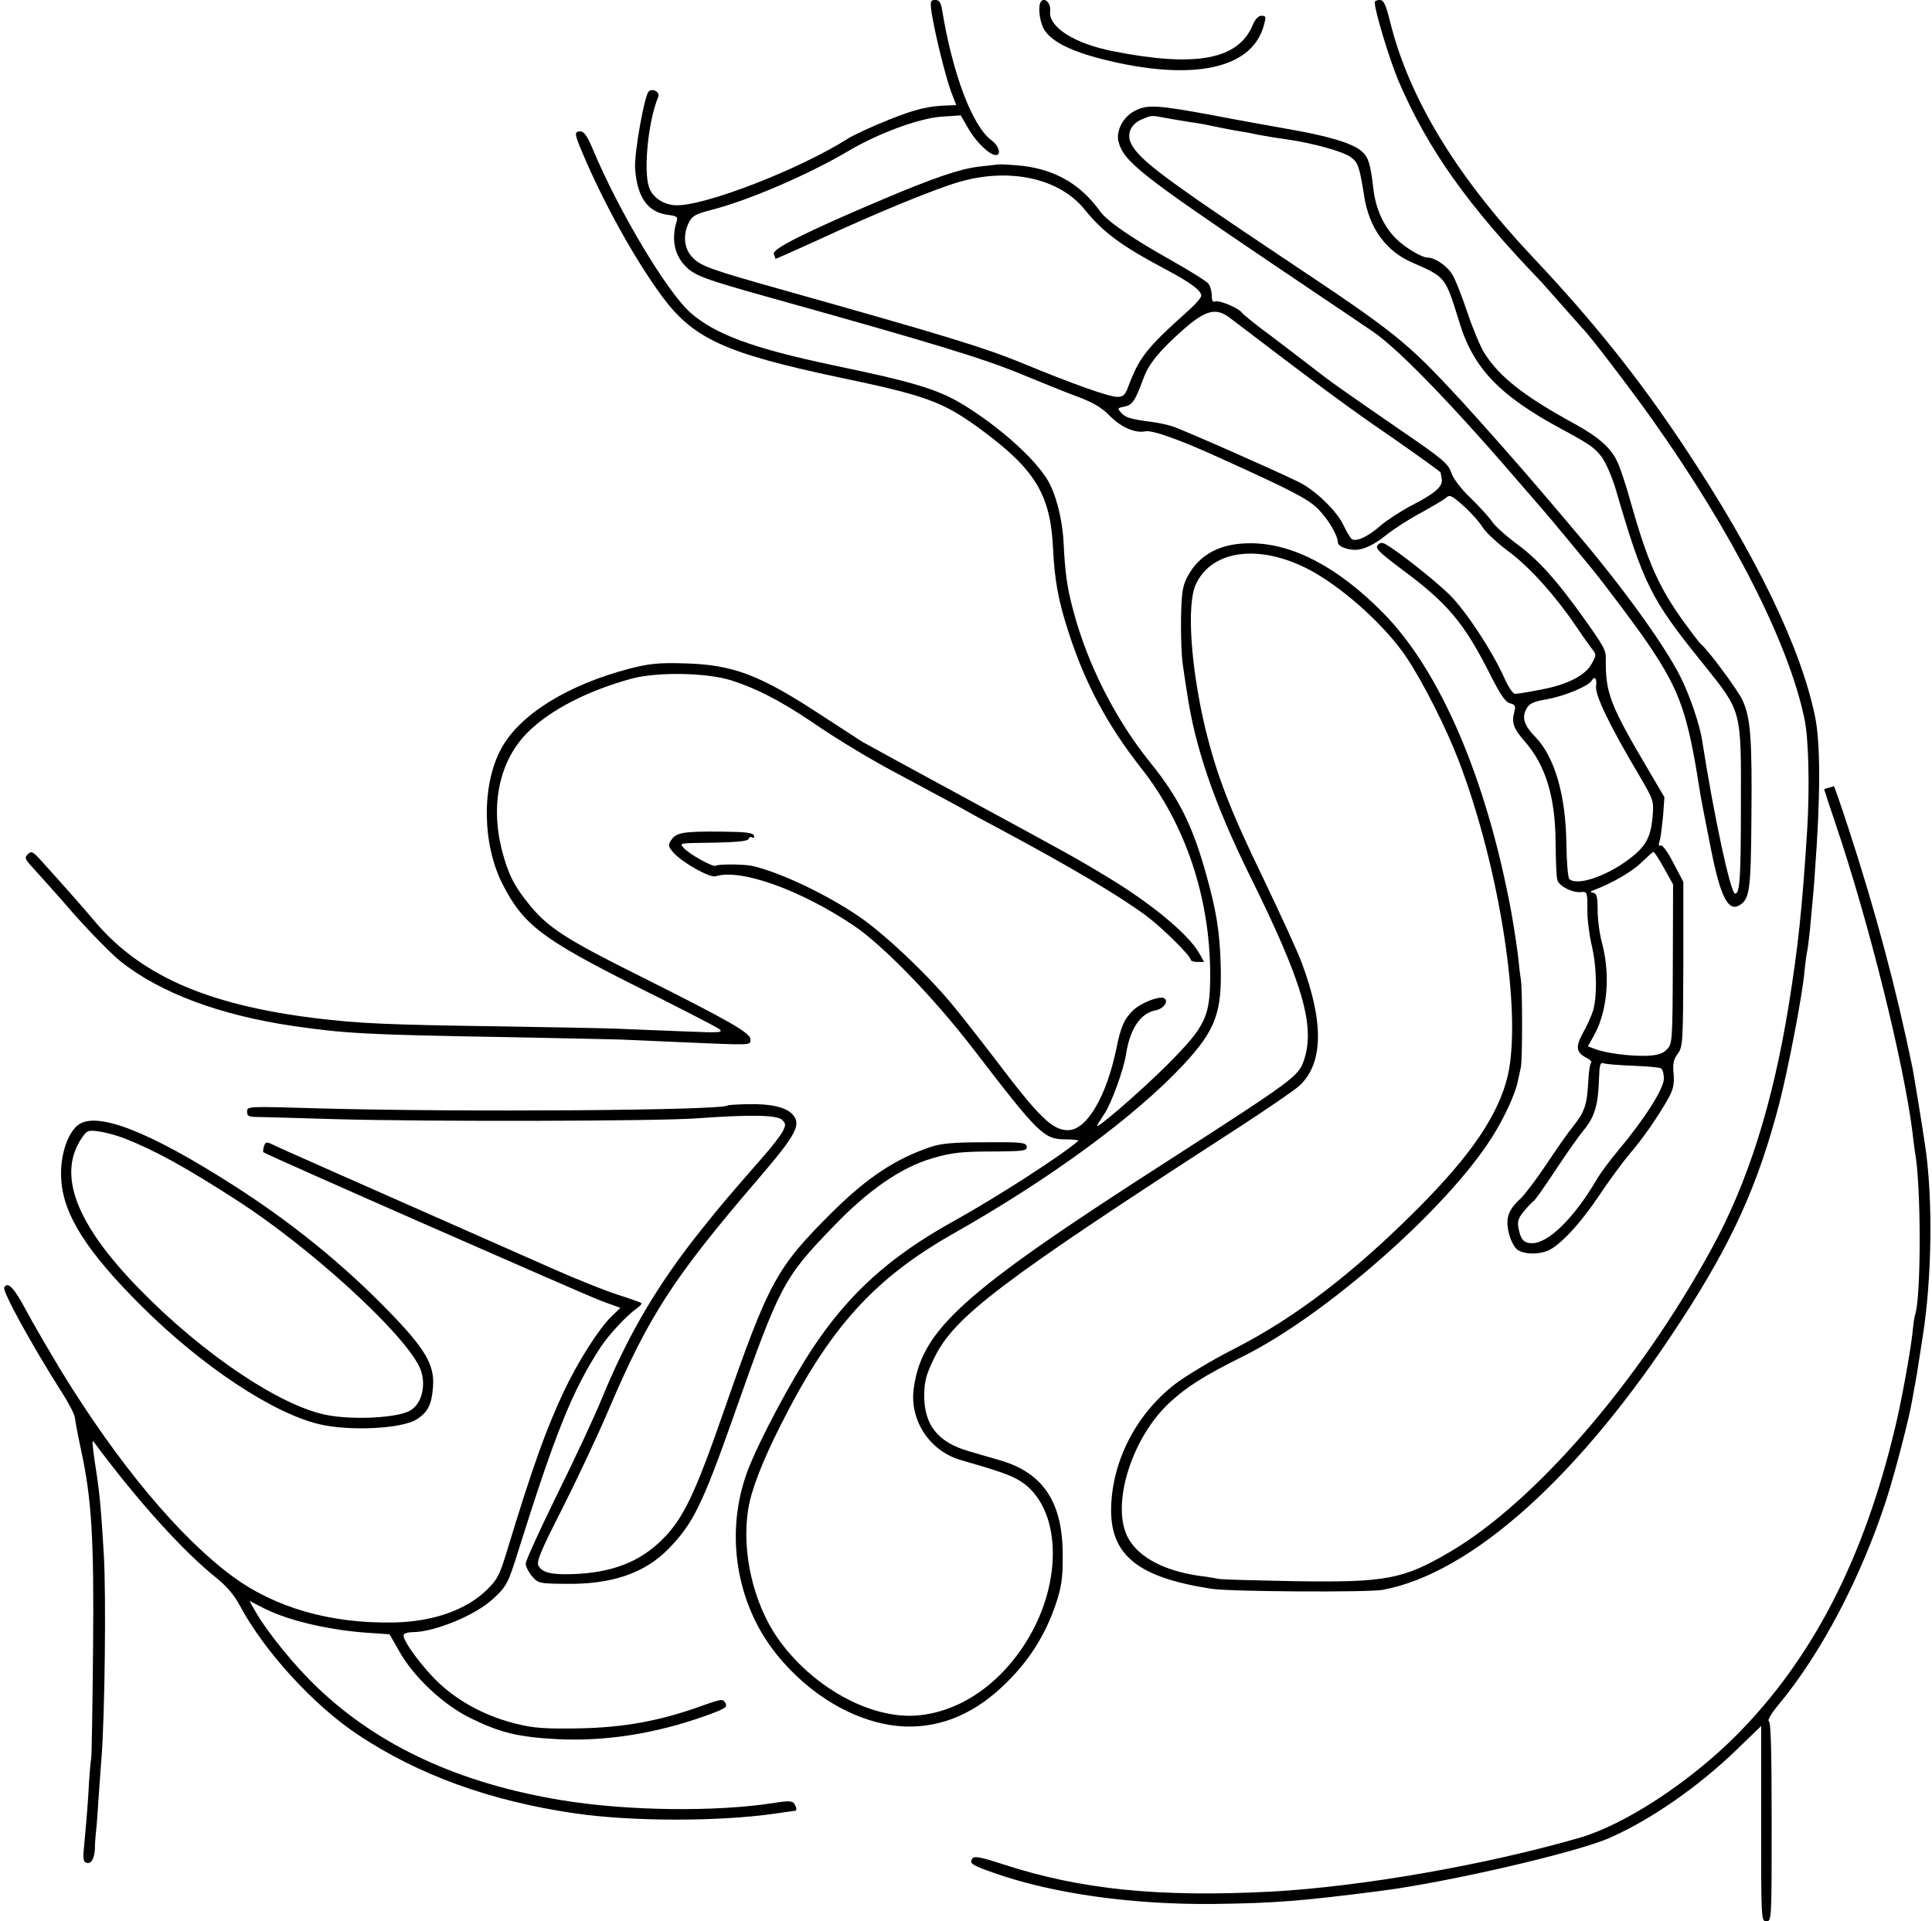 <?xml version="1.0" standalone="no"?>
<!DOCTYPE svg PUBLIC "-//W3C//DTD SVG 20010904//EN"
 "http://www.w3.org/TR/2001/REC-SVG-20010904/DTD/svg10.dtd">
<svg version="1.0" xmlns="http://www.w3.org/2000/svg"
 width="735pt" height="731pt" viewBox="0 0 735 731"
 preserveAspectRatio="xMidYMid meet">
<g transform="translate(0,731) scale(0.1,-0.1)"
fill="#000000" stroke="none">
<path d="M3544 7263 c11 -74 53 -244 74 -301 l20 -52 -26 -1 c-80 -2 -126 -13
-229 -54 -63 -25 -132 -57 -155 -71 -187 -119 -547 -258 -656 -255 -47 1 -90
30 -103 69 -22 66 -2 255 35 343 8 19 -22 35 -36 21 -17 -17 -55 -234 -52
-291 7 -109 47 -168 123 -178 36 -5 41 -8 35 -26 -20 -65 -9 -125 32 -168 35
-37 69 -50 319 -120 627 -175 815 -233 954 -290 80 -33 181 -74 225 -90 58
-22 89 -41 121 -74 41 -41 94 -64 133 -56 26 5 131 -32 282 -101 272 -123 336
-156 374 -194 39 -39 76 -102 76 -129 0 -13 35 -27 65 -27 32 0 72 19 117 55
30 24 90 63 134 86 43 24 86 49 95 57 14 13 22 9 67 -31 28 -25 61 -62 73 -82
12 -19 58 -62 102 -94 78 -59 172 -163 251 -279 20 -30 46 -67 58 -83 22 -27
22 -28 4 -61 -24 -46 -93 -81 -195 -100 -46 -9 -89 -16 -97 -16 -8 0 -27 28
-42 63 -48 105 -143 249 -206 313 -55 54 -201 170 -246 194 -13 7 -21 5 -29
-4 -10 -12 7 -28 85 -87 181 -133 244 -208 345 -409 38 -75 56 -101 74 -106
19 -5 22 -10 16 -32 -11 -42 -3 -64 39 -112 81 -92 118 -215 118 -392 1 -65 3
-126 7 -137 7 -23 58 -49 90 -45 23 2 24 0 24 -64 -1 -37 7 -98 16 -137 20
-82 22 -198 5 -252 -7 -21 -24 -59 -39 -85 -28 -52 -25 -73 17 -94 12 -6 19
-14 15 -18 -4 -3 -8 -30 -10 -59 -5 -101 -13 -125 -58 -182 -18 -22 -64 -87
-102 -145 -39 -58 -83 -116 -98 -130 -48 -44 -58 -75 -45 -131 7 -29 21 -55
33 -64 25 -17 74 -19 112 -5 46 17 126 103 197 209 38 57 91 129 117 160 51
59 110 144 149 214 18 33 22 53 19 92 -4 38 0 55 16 76 19 26 20 43 21 341 l0
313 -38 72 c-22 43 -42 70 -49 66 -7 -4 -8 2 -3 18 4 13 9 56 13 95 l5 71 -64
109 c-143 242 -160 288 -159 414 1 37 -4 46 -90 167 -101 140 -165 211 -245
271 -44 32 -88 72 -98 88 -11 16 -47 56 -81 89 -38 36 -67 75 -74 97 -11 33
-33 52 -179 152 -251 173 -282 195 -347 246 -33 26 -106 81 -161 123 -56 41
-105 81 -109 87 -11 17 -86 49 -102 43 -9 -4 -13 4 -13 23 0 16 -6 36 -13 45
-7 9 -71 49 -142 89 -153 86 -242 148 -270 186 -73 102 -169 158 -295 173 -41
4 -84 7 -95 5 -11 -1 -43 -5 -71 -8 -70 -8 -171 -42 -369 -126 -288 -122 -418
-187 -411 -206 3 -8 6 -17 6 -19 0 -1 72 31 160 71 226 105 454 198 543 223
191 54 379 12 474 -107 69 -85 138 -137 308 -227 94 -50 135 -80 135 -100 0
-7 -21 -32 -47 -55 -164 -147 -189 -179 -233 -297 -10 -26 -18 -33 -39 -33
-32 0 -170 49 -366 130 -139 57 -292 104 -900 275 -281 79 -318 92 -350 125
-33 34 -38 86 -14 134 12 24 25 32 88 48 139 36 363 132 516 222 116 69 269
125 355 132 l75 5 30 -52 c29 -50 80 -99 103 -99 23 0 12 36 -17 57 -72 54
-147 251 -187 496 -5 28 -11 37 -26 37 -18 0 -20 -5 -14 -47z m1133 -1161
c332 -253 450 -341 611 -451 105 -73 192 -136 193 -139 0 -4 2 -15 4 -24 5
-28 -24 -54 -109 -98 -43 -22 -98 -58 -123 -79 -46 -41 -93 -64 -110 -52 -5 3
-20 27 -32 53 -26 55 -108 134 -172 165 -96 47 -446 201 -479 211 -19 6 -55
14 -80 17 -78 10 -98 16 -114 34 -16 17 -15 19 12 24 30 6 40 21 72 107 20 56
62 107 155 189 82 71 121 81 172 43z m1395 -1402 c-5 -34 52 -151 161 -335 58
-99 59 -101 54 -162 -7 -80 -26 -114 -90 -162 -87 -66 -199 -103 -227 -75 -5
5 -10 65 -11 134 -2 185 -45 331 -118 406 -42 43 -52 73 -35 105 11 22 24 29
81 39 66 12 155 49 168 70 12 20 21 9 17 -20z m258 -692 l35 -63 -1 -303 c-1
-296 -2 -304 -23 -325 -15 -16 -35 -22 -76 -24 -62 -2 -157 10 -197 26 l-27
10 24 43 c50 91 62 227 30 349 -10 35 -17 92 -17 126 0 49 -3 63 -16 66 -14 3
-14 5 3 11 71 27 146 71 180 105 22 21 42 39 45 40 3 1 21 -27 40 -61z m-115
-753 c51 -2 99 -6 104 -10 6 -3 11 -21 11 -39 0 -38 -74 -154 -172 -271 -32
-38 -71 -90 -85 -115 -84 -143 -182 -240 -244 -240 -32 0 -44 14 -52 57 -5 26
-1 39 21 65 15 18 31 35 35 37 5 2 42 54 82 115 41 62 90 132 109 155 42 50
56 97 59 191 2 61 4 69 20 64 9 -3 60 -7 112 -9z"/>
<path d="M3957 7298 c-8 -23 0 -78 17 -103 34 -52 127 -92 288 -126 304 -63
504 -11 546 144 9 33 9 37 -9 37 -12 0 -24 -13 -34 -37 -55 -130 -217 -160
-530 -98 -148 29 -247 92 -240 153 4 34 -27 58 -38 30z"/>
<path d="M5230 7301 c0 -33 56 -217 90 -298 112 -261 262 -473 545 -767 11
-12 49 -55 85 -96 36 -41 68 -77 71 -80 19 -16 184 -232 264 -345 306 -431
520 -852 580 -1141 16 -76 20 -264 10 -424 -19 -297 -34 -442 -71 -670 -61
-373 -154 -668 -293 -922 -275 -504 -670 -961 -994 -1152 -179 -105 -243 -117
-587 -112 -151 3 -284 6 -295 9 -11 2 -42 8 -70 11 -136 19 -233 71 -273 144
-67 122 11 379 157 515 65 60 130 102 281 177 312 155 773 560 944 830 46 71
91 168 100 215 4 17 9 41 12 55 6 32 6 291 0 333 -3 17 -8 59 -11 91 -4 33
-15 106 -25 163 -94 509 -271 922 -489 1142 -171 173 -342 263 -501 264 -116
1 -197 -41 -243 -128 -18 -34 -22 -59 -24 -160 -1 -66 2 -145 7 -175 4 -30 11
-75 15 -100 30 -210 104 -426 239 -700 202 -408 250 -572 207 -703 -21 -62
-34 -72 -534 -394 -767 -493 -921 -632 -951 -857 -16 -120 61 -237 179 -271
146 -42 192 -58 228 -81 154 -99 164 -381 22 -609 -103 -166 -256 -269 -417
-282 -178 -14 -400 109 -530 295 -92 133 -137 327 -112 487 11 73 52 180 123
321 186 371 356 559 657 730 373 211 695 448 879 646 119 129 144 196 139 373
-3 127 -17 212 -55 347 -52 188 -105 293 -214 428 -133 165 -239 375 -293 581
-23 87 -30 138 -36 259 -5 89 -30 184 -62 236 -47 76 -162 182 -289 265 -113
74 -189 99 -524 169 -308 65 -450 118 -544 200 -90 80 -274 388 -372 623 -20
48 -33 67 -47 67 -24 0 -23 -9 8 -82 80 -190 201 -408 303 -546 119 -161 241
-216 669 -307 341 -71 401 -94 549 -203 202 -150 259 -245 269 -446 6 -124 20
-202 60 -324 63 -194 147 -351 275 -514 169 -214 262 -493 263 -783 0 -166
-16 -198 -166 -349 -109 -108 -281 -256 -263 -226 4 8 17 27 27 43 25 36 74
170 82 227 15 96 55 155 112 166 33 6 53 38 30 47 -19 7 -85 -19 -113 -45 -35
-33 -49 -62 -66 -148 -38 -183 -113 -310 -184 -310 -60 0 -109 48 -280 274
-59 77 -132 170 -162 206 -97 117 -264 274 -359 337 -128 86 -302 167 -403
189 -32 6 -126 7 -137 0 -10 -6 -103 46 -121 68 -16 19 -23 18 123 20 83 2
121 6 124 14 2 7 8 9 14 6 6 -4 9 -1 6 7 -4 11 -32 14 -129 15 -142 1 -167 -4
-186 -33 -12 -18 -11 -24 9 -47 35 -39 139 -97 161 -90 94 30 321 -51 524
-187 112 -75 307 -276 458 -473 249 -324 266 -341 351 -341 29 0 50 -3 46 -6
-69 -59 -315 -217 -472 -304 -244 -135 -400 -276 -538 -484 -85 -128 -206
-357 -247 -465 -89 -235 -46 -508 110 -701 134 -166 321 -269 493 -274 139 -3
266 52 383 169 87 86 146 181 185 295 22 65 27 99 27 180 2 205 -71 319 -235
368 -29 8 -85 25 -124 36 -116 34 -168 99 -168 212 1 54 7 78 37 140 77 160
249 290 1159 879 106 69 210 140 230 158 92 83 96 239 11 467 -14 39 -81 185
-148 325 -128 264 -176 391 -220 570 -55 233 -71 468 -36 546 63 137 255 157
451 46 125 -72 274 -209 350 -322 63 -94 151 -268 199 -393 156 -407 242 -961
187 -1200 -35 -148 -139 -302 -345 -508 -244 -244 -462 -411 -694 -530 -87
-44 -189 -106 -228 -136 -150 -117 -241 -298 -242 -479 0 -173 106 -257 383
-299 70 -11 595 -14 650 -4 339 63 752 434 1132 1019 198 303 297 523 378 835
34 134 87 408 95 500 3 33 8 67 10 75 2 8 7 47 11 85 3 39 8 84 9 100 2 17 7
73 10 125 21 279 21 484 0 584 -54 263 -226 617 -494 1021 -177 267 -349 482
-582 729 -288 306 -468 602 -540 891 -17 69 -25 85 -40 85 -11 0 -19 -4 -19
-9z"/>
<path d="M4317 6888 c-44 -22 -72 -76 -62 -116 19 -76 84 -127 595 -472 173
-116 342 -231 375 -253 101 -70 312 -289 580 -602 33 -38 62 -72 65 -75 3 -3
41 -48 84 -100 43 -52 86 -104 95 -115 52 -63 185 -240 228 -305 115 -172 144
-257 189 -545 5 -33 14 -79 45 -235 35 -173 64 -230 107 -204 38 24 43 55 45
329 3 302 -3 383 -33 449 -17 39 -137 200 -160 216 -4 3 -33 41 -65 85 -95
132 -137 228 -200 450 -19 70 -44 144 -55 164 -24 49 -72 90 -157 137 -193
105 -289 180 -346 271 -14 22 -43 90 -63 150 -20 59 -45 125 -57 145 -18 34
-67 68 -96 68 -22 0 -86 38 -119 71 -48 47 -78 114 -87 189 -11 95 -18 120
-43 143 -33 31 -128 60 -287 87 -66 12 -191 34 -278 51 -216 40 -253 42 -300
17z m119 -27 c27 -5 69 -12 94 -16 25 -3 63 -10 85 -15 22 -5 56 -11 75 -15
19 -3 46 -8 60 -10 14 -3 36 -8 50 -10 14 -3 56 -10 94 -15 104 -15 217 -47
245 -68 28 -20 33 -37 51 -149 19 -121 83 -209 183 -252 127 -56 125 -53 178
-224 53 -177 153 -282 389 -409 111 -60 124 -70 153 -106 15 -20 39 -74 53
-121 107 -366 134 -420 333 -666 148 -185 145 -172 144 -536 0 -279 -4 -339
-22 -339 -17 0 -80 292 -125 580 -9 62 -47 173 -83 245 -62 123 -224 347 -406
560 -33 39 -80 95 -106 125 -81 96 -254 292 -326 370 -208 224 -240 250 -675
540 -455 304 -544 371 -576 432 -19 37 -3 75 38 93 40 17 35 17 94 6z"/>
<path d="M2395 4766 c-237 -62 -418 -175 -488 -304 -75 -137 -73 -362 4 -514
79 -156 150 -210 512 -392 161 -80 302 -153 313 -161 17 -14 5 -15 -136 -9
-85 3 -198 8 -250 10 -52 2 -255 6 -450 9 -426 6 -536 11 -700 31 -419 52
-674 166 -850 381 -24 29 -115 132 -192 217 -33 37 -39 39 -52 26 -14 -13 -11
-19 22 -55 20 -22 89 -98 151 -170 63 -71 144 -154 180 -183 151 -120 378
-205 659 -246 194 -28 277 -33 812 -42 201 -4 392 -8 425 -9 33 -1 137 -6 230
-10 280 -12 270 -13 270 10 0 25 -75 68 -418 240 -283 141 -352 185 -424 274
-58 71 -80 116 -104 208 -44 176 -8 341 100 448 85 84 226 157 394 203 98 26
282 23 377 -6 98 -31 188 -78 306 -157 100 -69 233 -149 344 -207 181 -97 227
-122 255 -138 17 -10 71 -39 120 -65 269 -144 456 -255 558 -331 62 -47 167
-151 167 -166 0 -4 12 -8 26 -8 l25 0 -18 32 c-41 73 -181 189 -348 290 -119
72 -130 78 -550 306 -198 107 -371 202 -385 210 -14 9 -83 54 -154 100 -236
155 -337 193 -521 198 -101 3 -135 -1 -210 -20z"/>
<path d="M6958 4313 c-10 -2 -18 -5 -18 -7 0 -1 20 -62 45 -136 126 -373 258
-906 291 -1170 3 -30 8 -63 9 -72 24 -125 24 -551 1 -619 -3 -8 -7 -38 -10
-68 -7 -68 -42 -263 -66 -361 -119 -502 -316 -883 -606 -1174 -179 -179 -423
-338 -594 -388 -360 -104 -830 -186 -1172 -205 -427 -22 -724 7 -1019 103 -89
29 -113 33 -120 23 -12 -20 -3 -25 91 -58 223 -77 522 -118 826 -115 236 3
335 11 639 50 256 33 744 146 870 202 156 69 336 194 482 335 l93 90 0 -372
c0 -364 0 -371 20 -371 20 0 20 7 20 379 0 268 -3 380 -11 383 -6 2 11 31 38
63 162 195 313 484 408 775 34 105 89 317 100 385 3 17 7 41 10 55 5 27 7 36
29 180 36 225 40 530 10 730 -10 71 -44 276 -48 296 -62 302 -140 594 -242
907 -30 92 -56 166 -57 166 -1 -1 -10 -3 -19 -6z"/>
<path d="M2768 3104 c-20 -19 -1016 -26 -1556 -11 -270 8 -272 8 -272 -12 0
-19 6 -21 53 -21 28 -1 156 -4 282 -8 350 -10 1223 -8 1375 3 207 15 306 13
326 -6 14 -15 14 -19 1 -45 -9 -16 -41 -58 -73 -94 -131 -150 -163 -187 -232
-274 -167 -208 -280 -398 -382 -646 -28 -69 -105 -234 -171 -367 -65 -133
-119 -251 -119 -262 0 -11 11 -33 24 -48 23 -27 28 -28 125 -29 178 -3 304 40
396 135 92 95 127 166 246 503 175 497 189 524 374 716 137 144 265 232 385
266 74 21 106 25 242 25 105 1 116 3 114 19 -3 15 -18 17 -157 16 -122 0 -166
-4 -209 -18 -133 -45 -239 -115 -371 -245 -215 -214 -242 -262 -414 -756 -112
-323 -156 -414 -237 -494 -85 -84 -191 -125 -339 -130 -81 -3 -116 6 -130 31
-9 16 6 53 89 216 55 109 135 278 177 377 153 359 245 501 569 879 146 170
166 208 131 246 -25 28 -84 41 -170 39 -41 -1 -76 -3 -77 -5z"/>
<path d="M296 3029 c-41 -33 -69 -121 -63 -207 8 -134 97 -274 306 -482 230
-229 501 -408 677 -449 115 -27 311 -17 368 18 43 27 58 56 63 121 8 86 -28
147 -169 292 -173 178 -369 337 -588 477 -325 208 -524 285 -594 230z m177
-50 c117 -46 233 -110 427 -235 275 -177 625 -495 694 -631 31 -62 14 -145
-36 -171 -48 -26 -207 -35 -308 -17 -176 30 -478 232 -721 482 -242 248 -313
437 -216 576 18 26 23 28 64 22 24 -3 67 -15 96 -26z"/>
<path d="M1004 2948 c-3 -11 -4 -21 -2 -22 12 -10 1225 -543 1284 -565 l74
-27 -35 -34 c-48 -47 -127 -172 -180 -284 -68 -145 -119 -287 -216 -606 -28
-93 -37 -110 -77 -149 -79 -77 -205 -121 -353 -124 -241 -5 -452 56 -614 175
-203 150 -435 428 -651 780 -47 78 -109 184 -136 235 -45 84 -68 108 -82 85
-8 -14 104 -218 217 -396 28 -43 51 -88 52 -100 1 -11 11 -66 23 -121 41 -189
50 -340 46 -760 -2 -214 -5 -401 -7 -415 -3 -14 -8 -76 -11 -138 -4 -62 -11
-145 -15 -184 -6 -56 -5 -71 7 -75 18 -7 31 14 33 52 0 17 2 41 3 55 2 14 7
70 10 125 4 55 9 129 12 165 13 163 18 624 9 775 -10 170 -17 243 -30 324 -2
13 -7 45 -10 70 -5 44 -5 45 10 24 159 -214 335 -409 459 -507 39 -32 68 -66
88 -104 93 -174 279 -378 448 -491 231 -154 504 -253 825 -300 218 -32 553
-32 765 -1 36 5 68 10 73 10 9 0 9 12 -2 28 -6 10 -22 11 -72 3 -226 -36 -567
-31 -814 10 -387 64 -693 205 -926 427 -88 83 -193 213 -238 292 l-22 39 59
-30 c97 -48 260 -85 417 -93 l57 -4 36 -63 c54 -98 169 -206 272 -256 114 -56
182 -72 330 -80 185 -9 373 21 562 88 77 28 86 33 78 49 -9 17 -14 17 -92 -11
-158 -57 -297 -82 -468 -85 -126 -2 -170 1 -234 17 -112 27 -213 80 -290 150
-67 61 -150 174 -140 190 3 5 17 9 32 9 85 0 242 65 308 127 51 47 57 58 95
180 142 452 207 614 315 779 32 48 98 119 139 148 11 8 18 16 15 18 -3 3 -43
17 -90 32 -47 15 -157 59 -245 98 -792 350 -1044 461 -1067 473 -25 12 -28 11
-34 -7z"/>
</g>
</svg>
